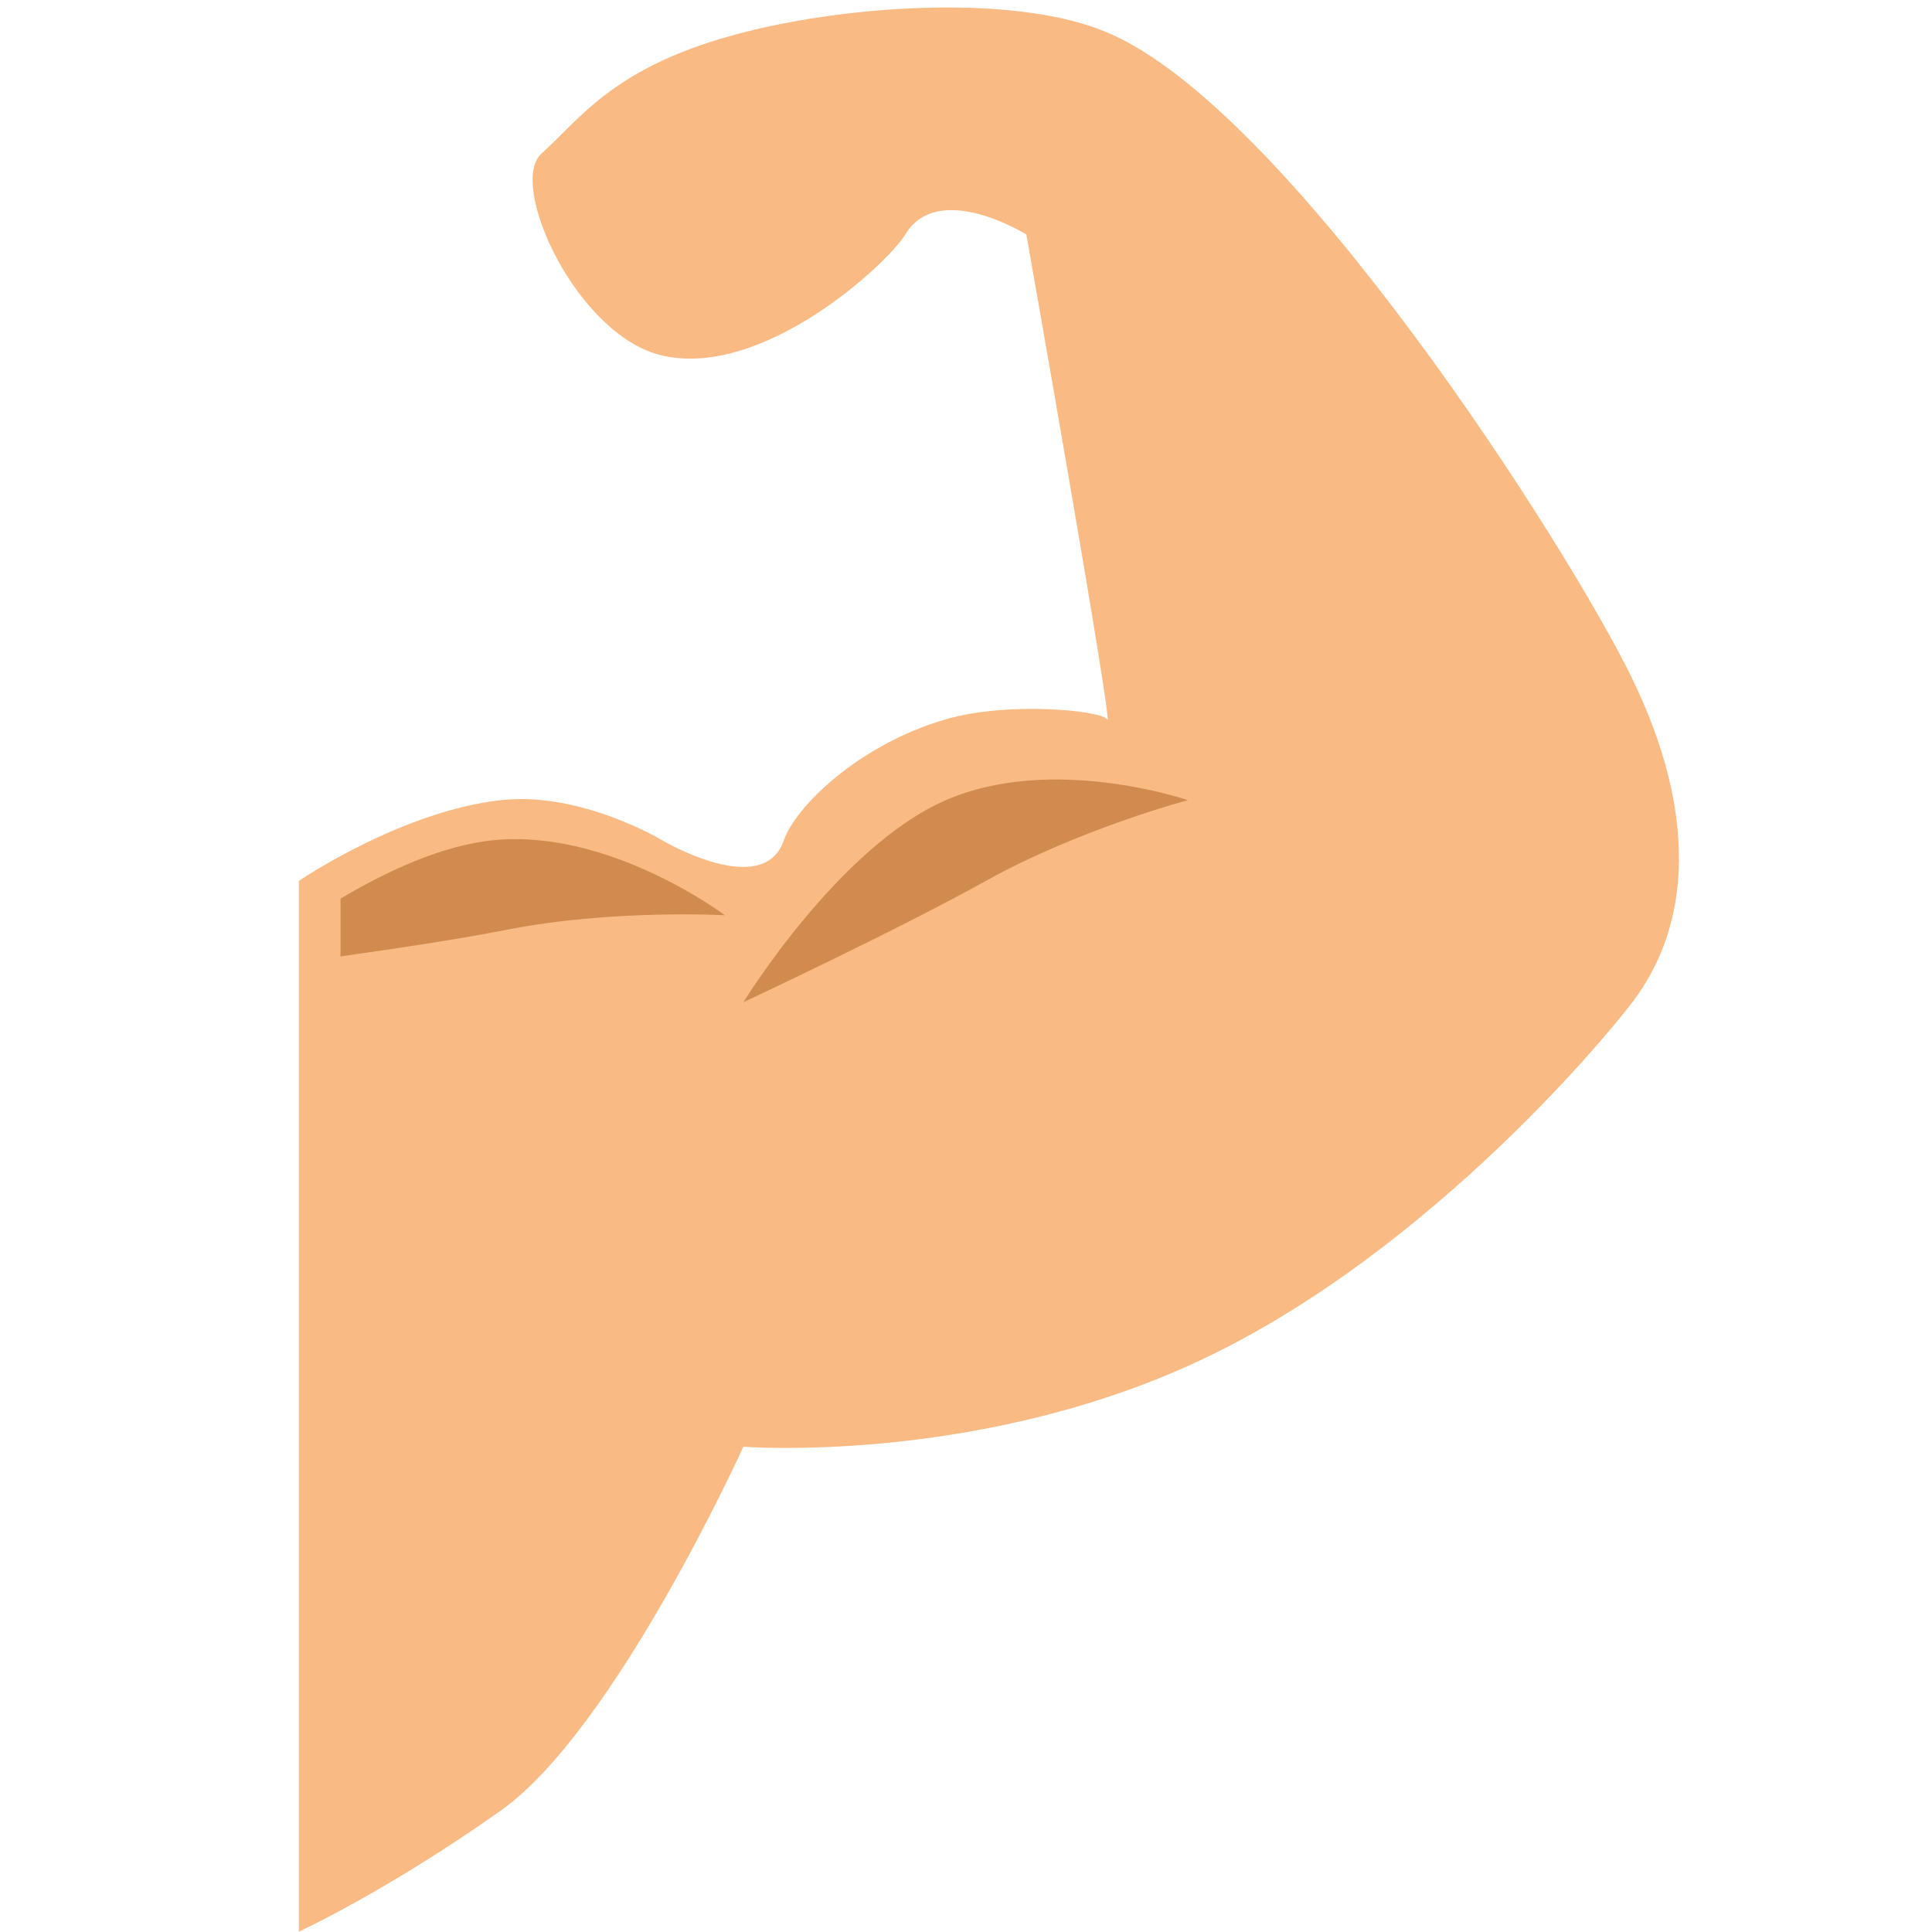 <?xml version="1.0" standalone="no"?><!DOCTYPE svg PUBLIC "-//W3C//DTD SVG 1.1//EN" "http://www.w3.org/Graphics/SVG/1.1/DTD/svg11.dtd"><svg t="1616906768946" class="icon" viewBox="0 0 1024 1024" version="1.1" xmlns="http://www.w3.org/2000/svg" p-id="8640" xmlns:xlink="http://www.w3.org/1999/xlink" width="200" height="200"><defs><style type="text/css"></style></defs><path d="M158.4 466.9s54.3-37 107.1-42.8c42.4-4.8 85.7 21.4 85.7 21.4s53.3 31.5 64.2 0c6.3-18.1 39.8-50.8 85.7-64.2 33.8-9.9 83.8-4.5 85.7 0 4.5 10.5-42.8-257-42.8-257s-46.6-29.1-64.2 0c-9.6 15.7-75.2 76.3-128.6 64.2-45.5-10.3-82.3-90.9-64.2-107.1 21-18.8 38.6-46.7 107-64.2 58.9-15.1 146-20 192.8 0 95.9 40.1 245.1 273.7 278.4 342.7 33.5 69.1 32.3 128.9 0 171.3-16.6 21.8-114 138.3-235.6 192.8C513.5 776.1 394 766.8 394 766.8s-67.9 149.8-128.5 192.8c-60.6 42.9-107.1 64.2-107.1 64.2V466.9z" fill="#F9BA84" p-id="8641"></path><path d="M629.6 424.1s-57.4 15.2-107.1 42.8C476 492.8 394 531.2 394 531.2s50.5-82.3 107.1-107c56.6-24.8 128.5-0.1 128.5-0.1z" fill="#D18B4F" p-id="8642"></path><path d="M261.9 445.3c-27.3 2.6-56.9 16.4-81.4 31v30.6c28.6-4 63.1-9.2 88.6-14.2 55.9-10.9 115.1-7.6 115.1-7.6s-60.8-45.8-122.3-39.8z" fill="#D18B4F" p-id="8643"></path></svg>